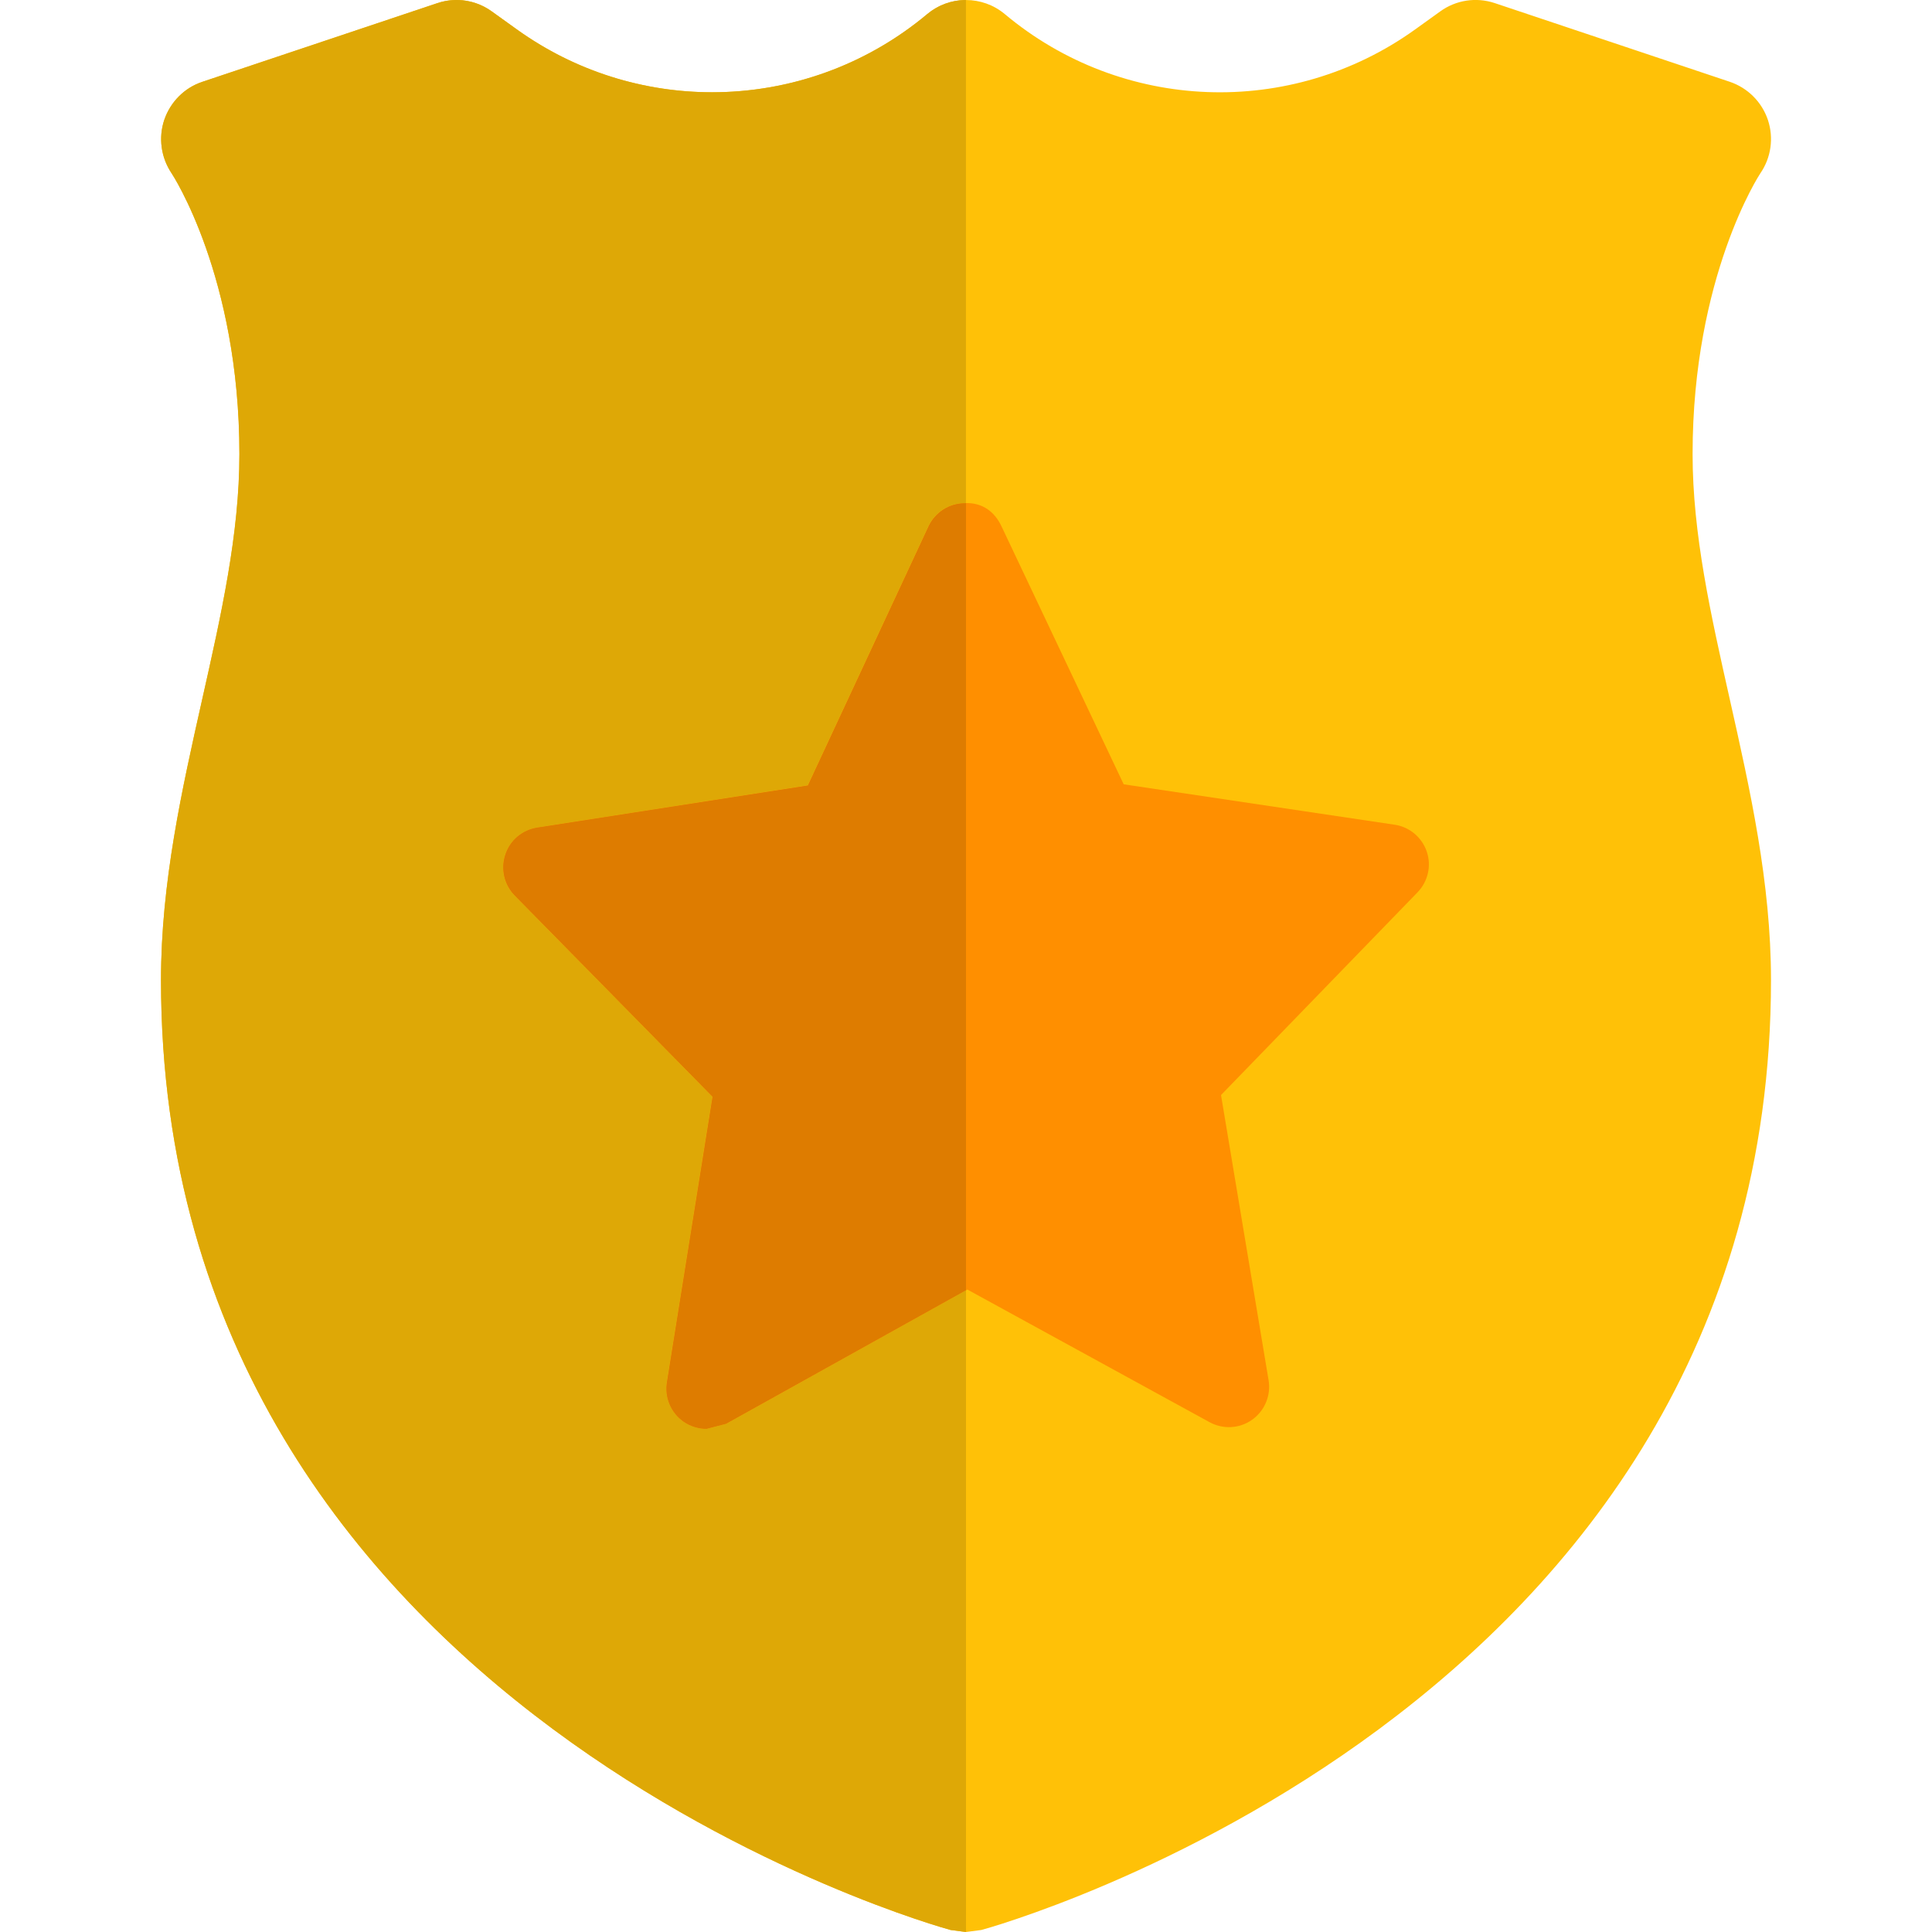 <svg id="color" enable-background="new 0 0 24 24" height="512" viewBox="0 0 24 24" width="512" xmlns="http://www.w3.org/2000/svg"><path d="m21.489 8.691c-.238-1.059-.463-2.059-.463-3.05 0-2.209.835-3.478.841-3.487.134-.194.169-.439.095-.663-.075-.224-.25-.399-.474-.475l-2.921-.978c-.229-.076-.48-.038-.675.103l-.313.225c-1.544 1.108-3.641 1.029-5.097-.191-.279-.233-.684-.233-.963 0-1.457 1.22-3.553 1.299-5.097.191l-.314-.225c-.196-.141-.447-.179-.675-.102l-2.921.978c-.222.074-.395.25-.471.471-.075.222-.041.468.089.662.009.013.844 1.281.844 3.491 0 .991-.225 1.992-.463 3.05-.251 1.118-.511 2.273-.511 3.484 0 9.102 9.71 11.774 9.809 11.8l.191.025.191-.025c.099-.026 9.809-2.699 9.809-11.8 0-1.211-.26-2.366-.511-3.484z" fill="#ffc107"/><path d="m17.724 10.579c-.061-.178-.215-.307-.399-.334l-3.366-.502-1.519-3.207c-.083-.175-.233-.296-.454-.286-.193 0-.369.113-.451.289l-1.498 3.217-3.364.524c-.186.029-.339.159-.397.337-.059.178-.014.374.118.508l2.457 2.499-.567 3.547c-.031.189.05.379.206.489.086.06.187.09.287.09l.243-.063 2.997-1.668 3.009 1.648c.169.092.374.08.529-.031.156-.111.235-.301.204-.49l-.591-3.543 2.439-2.516c.132-.135.177-.331.117-.508z" fill="#ff8f00"/><path d="m12 0h-.018c-.165.004-.329.062-.464.175-.771.645-1.72.971-2.672.971-.848 0-1.697-.258-2.425-.78l-.313-.225c-.123-.089-.269-.137-.417-.141h-.041c-.073.002-.146.015-.217.039l-2.921.978c-.222.074-.395.25-.471.471-.075.222-.041.468.089.662.009.013.844 1.281.844 3.491 0 .991-.225 1.992-.463 3.05-.251 1.118-.511 2.273-.511 3.484 0 9.102 9.71 11.774 9.809 11.8l.191.025v-7.972l-2.979 1.659-.244.063c-.101 0-.201-.03-.287-.09-.156-.11-.237-.299-.207-.489l.567-3.547-2.457-2.499c-.132-.134-.177-.33-.118-.508s.212-.308.397-.337l3.362-.524 1.498-3.217c.082-.176.258-.289.451-.289.005 0 .01 0 .016-.001v-6.249z" fill="#dea806"/><path d="m12 6.25c-.005 0-.01 0-.016.001-.193 0-.369.113-.451.289l-1.498 3.217-3.362.523c-.186.029-.339.159-.397.337-.059.178-.014.374.118.508l2.457 2.499-.567 3.547c-.031.189.05.379.206.489.086.06.187.09.287.09l.243-.063 2.98-1.659z" fill="#de7c00"/></svg>